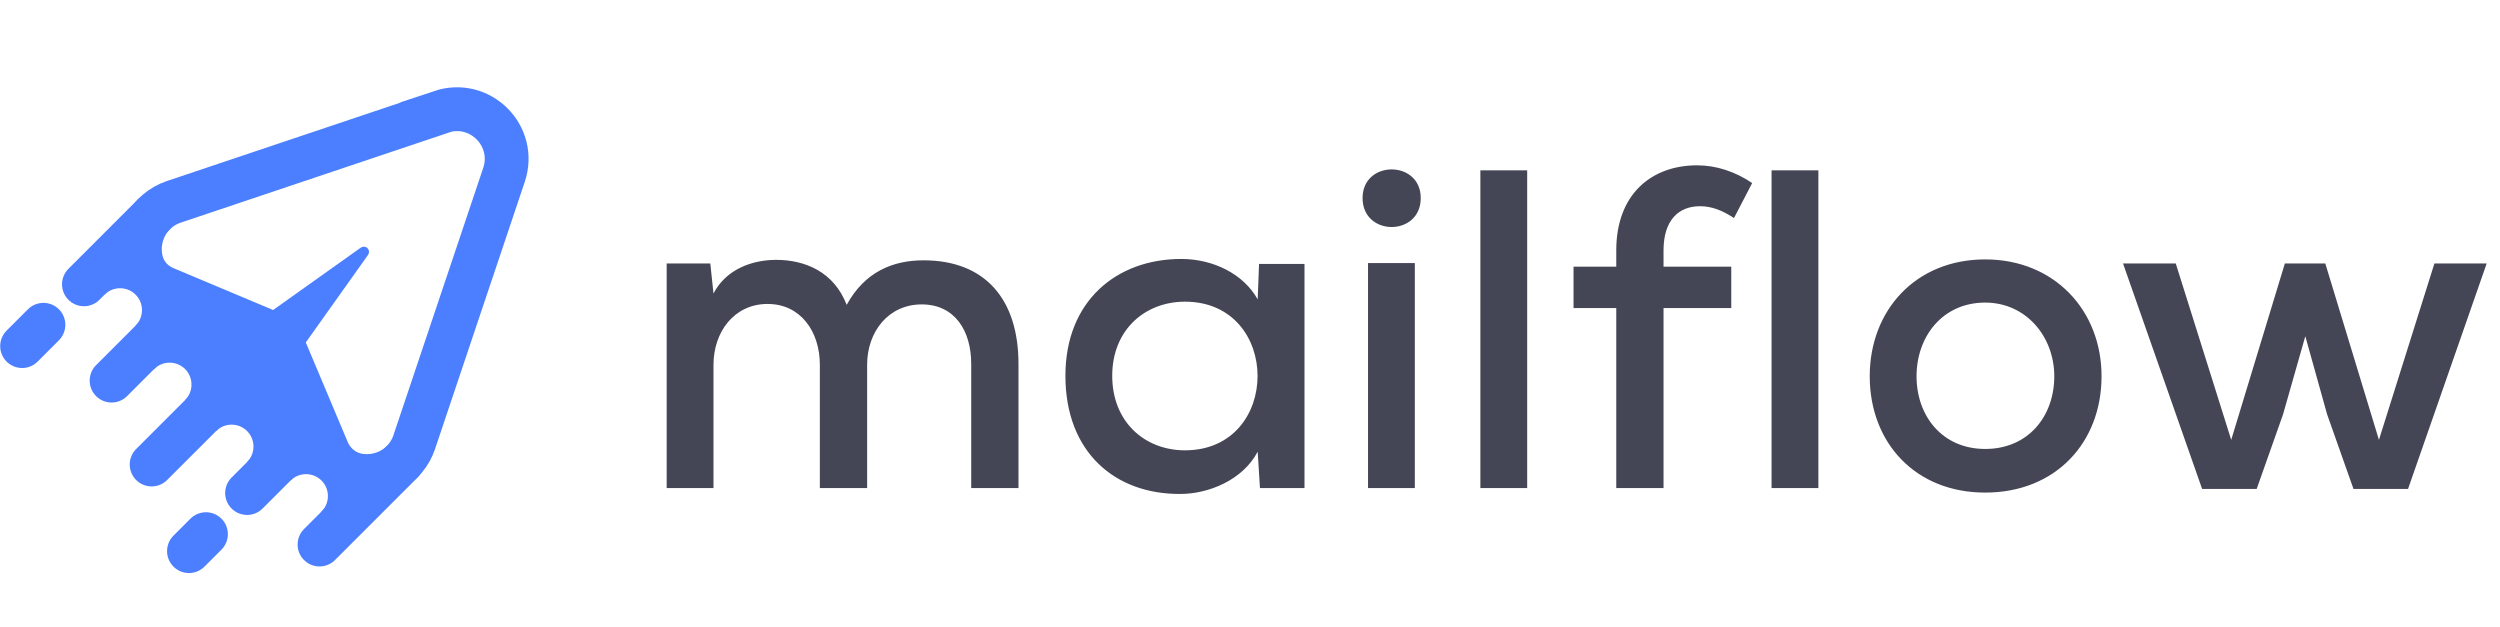 <svg width="825" height="207" viewBox="0 0 825 207" fill="none" xmlns="http://www.w3.org/2000/svg">
<path d="M286.151 161.054H270.551V120.404C270.551 109.454 264.251 100.304 253.301 100.304C242.351 100.304 235.451 109.454 235.451 120.404V161.054H220.001V86.954H234.401L235.451 96.854C239.651 88.754 248.351 85.754 256.151 85.754C265.601 85.754 275.201 89.654 279.401 100.604C285.401 89.654 294.701 85.904 304.751 85.904C325.151 85.904 336.101 98.804 336.101 120.104V161.054H320.501V120.104C320.501 109.154 315.101 100.454 304.151 100.454C293.201 100.454 286.151 109.454 286.151 120.404V161.054ZM415.035 98.804L415.485 87.104H430.485C430.485 111.704 430.485 136.454 430.485 161.054H415.785L415.035 149.054C410.085 158.504 398.685 163.004 389.535 163.004C367.935 163.154 351.585 149.204 351.585 124.004C351.585 99.254 368.535 85.454 389.835 85.454C400.335 85.454 410.385 90.404 415.035 98.804ZM391.035 99.554C377.835 99.554 367.035 108.854 367.035 124.004C367.035 139.304 377.835 148.604 391.035 148.604C422.985 148.604 422.985 99.554 391.035 99.554ZM466.896 86.804V161.054H451.446V86.804H466.896ZM449.646 65.354C449.646 78.104 468.846 78.104 468.846 65.354C468.846 52.754 449.646 52.754 449.646 65.354ZM488.521 56.204H503.971V161.054H488.521V56.204ZM548.967 161.054H533.367V101.654H519.267V88.004H533.367V82.604C533.367 64.154 544.917 54.554 560.067 54.554C566.367 54.554 572.667 56.654 578.217 60.404L572.217 71.954C568.317 69.404 564.867 68.054 560.967 68.054C553.917 68.054 548.967 72.704 548.967 82.604V88.004H571.317V101.654H548.967V161.054ZM584.615 56.204H600.065V161.054H584.615V56.204ZM655.111 85.604C677.911 85.604 693.511 102.404 693.511 124.154C693.511 146.054 678.361 162.554 655.111 162.554C632.011 162.554 617.011 146.054 617.011 124.154C617.011 102.404 632.161 85.604 655.111 85.604ZM655.111 99.854C641.011 99.854 632.461 111.104 632.461 124.154C632.461 137.354 641.011 148.154 655.111 148.154C669.361 148.154 677.911 137.354 677.911 124.154C677.911 111.104 668.611 99.854 655.111 99.854ZM754.001 86.954H767.351L785.051 145.154L803.351 86.954H820.601L794.651 161.354H776.651L767.951 136.754L760.751 110.954L753.401 136.754L744.701 161.354H726.701L700.601 86.954H718.001L736.301 145.154L754.001 86.954Z" fill="#454655"/>
<path d="M50.73 70.79L27.696 93.824" stroke="#4B7FFF" stroke-width="14.462" stroke-linecap="round" stroke-linejoin="round"/>
<path d="M82.355 120.976L50.04 153.29" stroke="#4B7FFF" stroke-width="14.462" stroke-linecap="round" stroke-linejoin="round"/>
<path d="M60.062 102.364L36.823 125.603" stroke="#4B7FFF" stroke-width="14.462" stroke-linecap="round" stroke-linejoin="round"/>
<path d="M101.043 143.191L81.537 162.698" stroke="#4B7FFF" stroke-width="14.462" stroke-linecap="round" stroke-linejoin="round"/>
<path d="M132.718 152.419L105.44 179.697" stroke="#4B7FFF" stroke-width="14.462" stroke-linecap="round" stroke-linejoin="round"/>
<path d="M44.62 86.871L34.394 97.097L34.522 97.225C37.334 94.413 41.936 94.413 44.748 97.225C47.56 100.037 47.56 104.639 44.748 107.451L44.876 107.579L55.102 97.353L44.62 86.871Z" fill="#4B7FFF"/>
<path d="M60.599 111.081L50.372 121.307L50.858 121.793C53.67 118.981 58.272 118.981 61.084 121.793C63.896 124.605 63.896 129.207 61.084 132.019L61.902 132.837L72.129 122.611L60.599 111.081Z" fill="#4B7FFF"/>
<path d="M79.977 130.459L69.751 140.685L71.31 142.245C74.123 139.432 78.724 139.432 81.536 142.245C84.349 145.057 84.349 149.659 81.536 152.471L82.738 153.672L92.964 143.446L79.977 130.459Z" fill="#4B7FFF"/>
<path d="M105.466 147.717L95.24 157.943L95.879 158.582C98.691 155.77 103.293 155.77 106.105 158.582C108.917 161.394 108.917 165.996 106.105 168.808L106.514 169.217L116.74 158.991L105.466 147.717Z" fill="#4B7FFF"/>
<path d="M145.527 36.993L57.377 66.597C48.685 69.512 44.595 78.511 46.691 86.436C47.739 90.399 50.679 93.594 54.437 95.154L87.059 108.857C90.382 110.237 93.041 112.896 94.421 116.22L108.073 148.636C109.863 152.88 113.621 156.025 118.172 156.843C125.739 158.223 133.971 154.082 136.707 145.875L166.311 57.726C170.632 44.816 158.411 32.596 145.501 36.916L145.552 36.967L145.527 36.993Z" stroke="#4B7FFF" stroke-width="14.462" stroke-miterlimit="10"/>
<path d="M89.624 102.657L118.942 81.803C120.68 80.572 122.606 82.498 121.374 84.236L100.52 113.554C99.824 114.554 98.472 114.74 97.686 113.955L89.198 105.466C88.437 104.706 88.624 103.354 89.599 102.632L89.624 102.657Z" fill="#4B7FFF"/>
<path d="M67.961 176.272L62.362 181.871" stroke="#4B7FFF" stroke-width="14.462" stroke-linecap="round" stroke-linejoin="round"/>
<path d="M14.33 107.179L7.294 114.215" stroke="#4B7FFF" stroke-width="14.462" stroke-linecap="round" stroke-linejoin="round"/>
<path d="M103.369 133.041L69.572 99.244L58.17 110.646L91.967 144.444L103.369 133.041Z" fill="#4B7FFF"/>
</svg>
